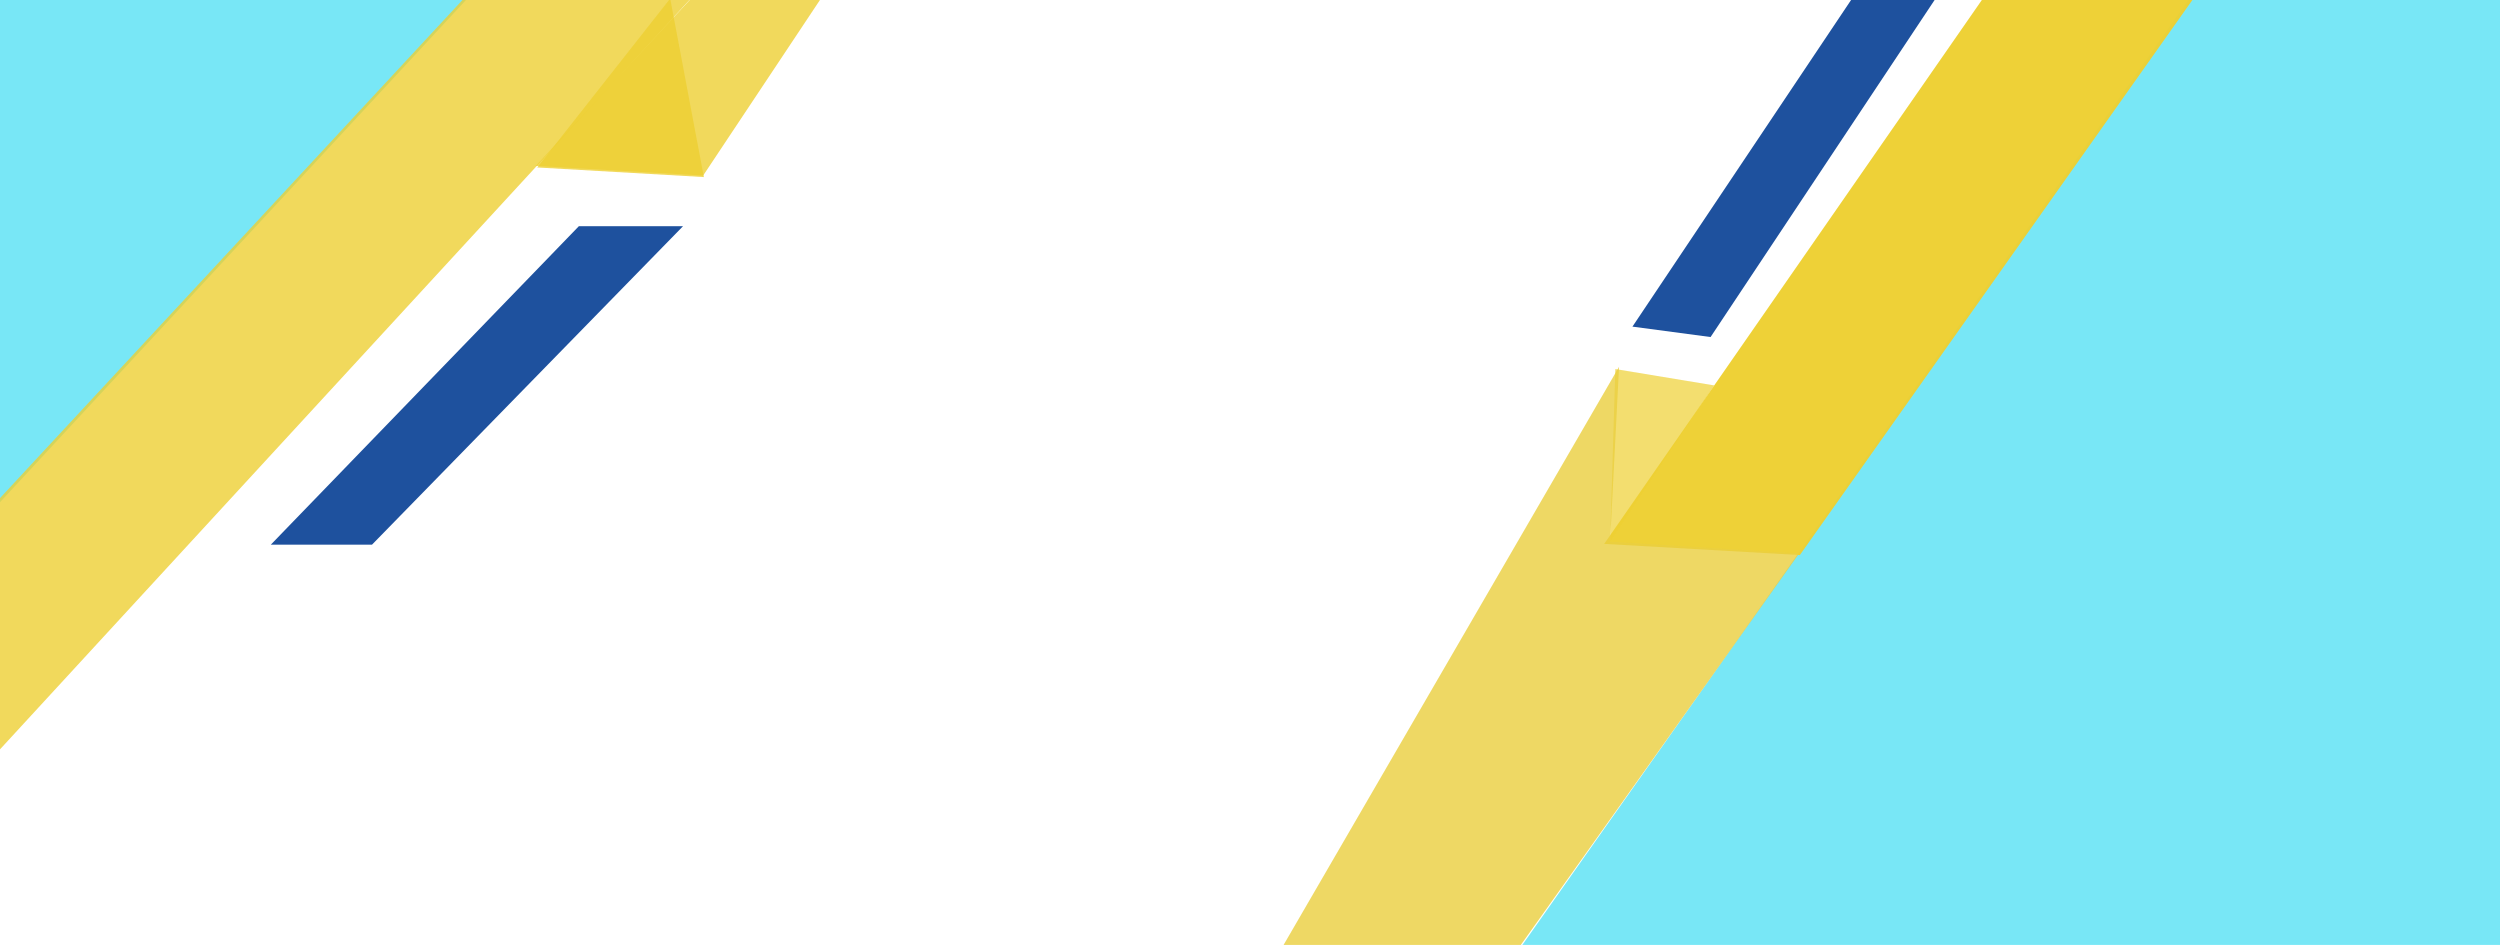 <svg width="1680" height="635" viewBox="0 0 1680 635" fill="none" xmlns="http://www.w3.org/2000/svg">
<g clip-path="url(#clip0_768_2)">
<rect width="1680" height="635" />
<path d="M4 -77L315 -2L-6.5 344.5L-124 200L4 -77Z" fill="#78E7F6"/>
<path d="M1470.5 0H1680V635H1023L1470.5 0Z" fill="#78E7F6"/>
<path d="M373 -67L472.5 -10L-5 509L-49 387.5L373 -67Z" fill="#EED032" fill-opacity="0.79"/>
<path d="M1332.5 -1H1474L1209.5 373L1078 365.5L1332.5 -1Z" fill="#EED032" fill-opacity="0.97"/>
<path d="M463.5 0H551L472.5 118L360 111.5L463.5 0Z" fill="#EED032" fill-opacity="0.79"/>
<path d="M450.38 -1L473 119L361 112.548L450.38 -1Z" fill="#EED032" fill-opacity="0.79"/>
<path d="M1082 364L1152 259L1085.5 248L1082 364Z" fill="#EED032" fill-opacity="0.7"/>
<path d="M1088 246.5L1082 364L1209 372L1017 642H858.5L1088 246.5Z" fill="#EACF40" fill-opacity="0.81"/>
<path d="M389 152H459L250 366H182L389 152Z" fill="#1E519E"/>
<path d="M1262 -27H1318L1149.5 226.5L1097 219.5L1262 -27Z" fill="#1E519E"/>
</g>
<defs>
<clipPath id="clip0_768_2">
<rect width="1680" height="635" fill="white"/>
</clipPath>
</defs>
</svg>
